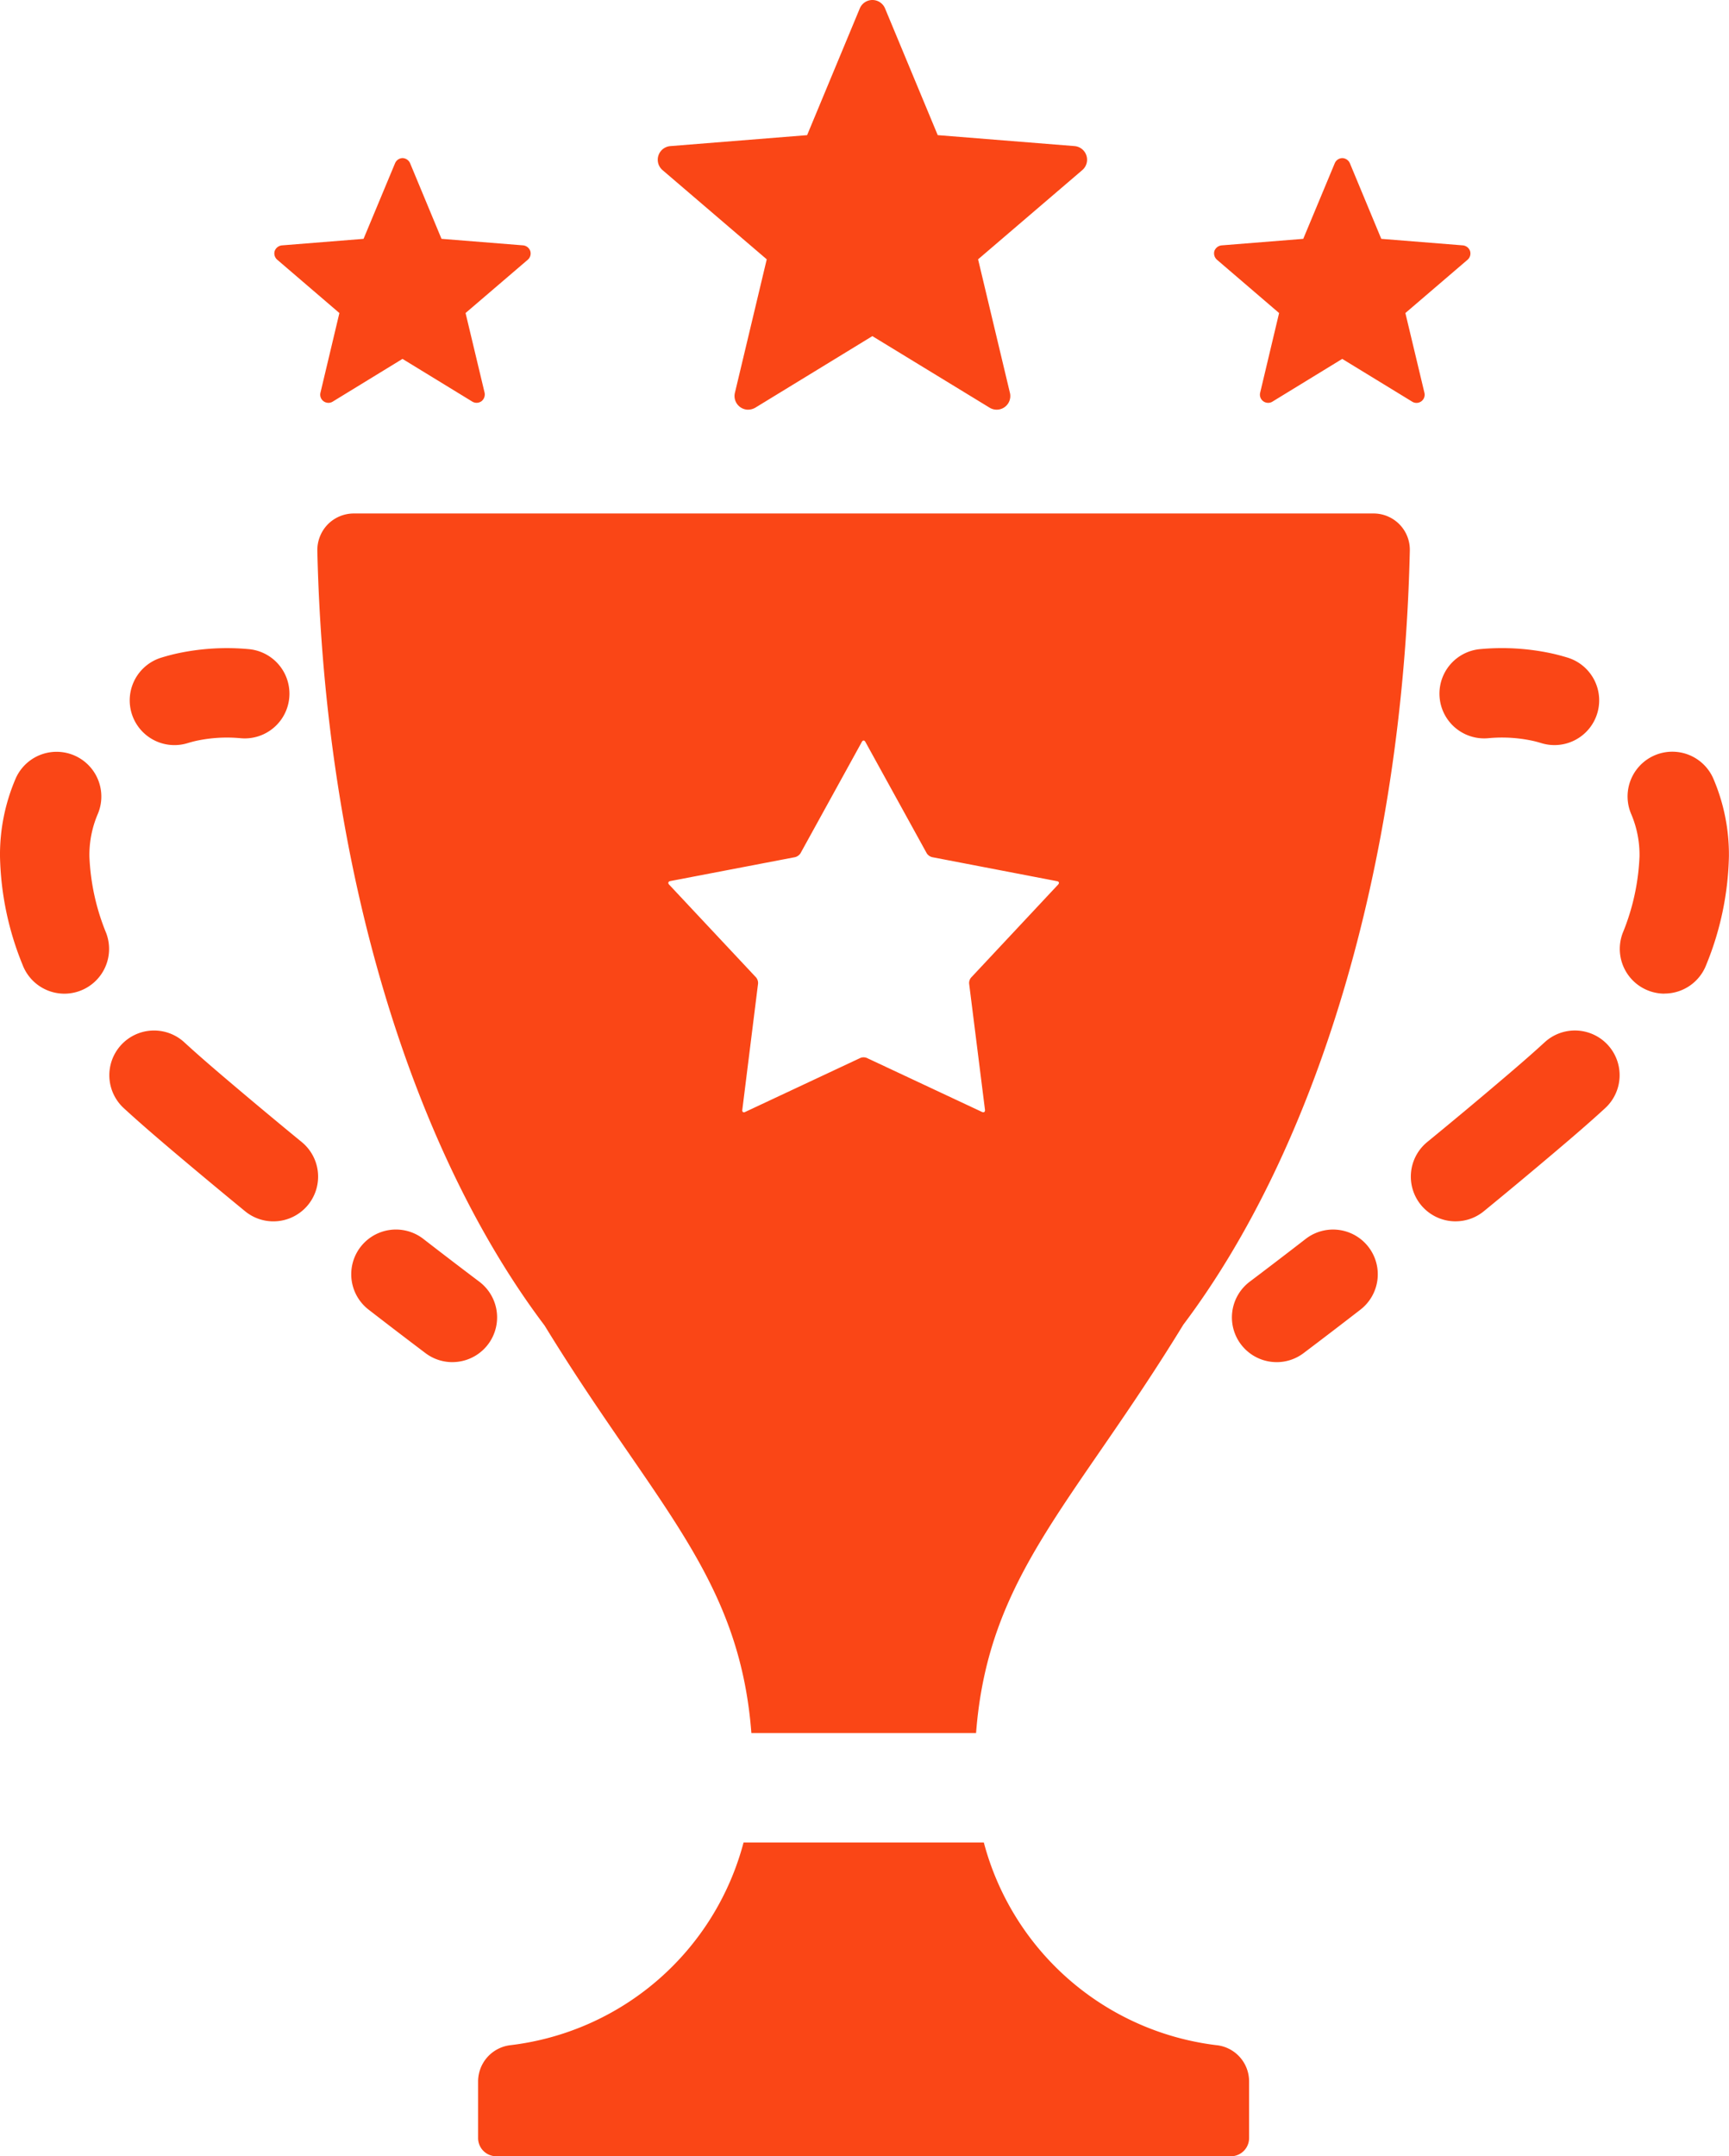 <svg xmlns="http://www.w3.org/2000/svg" xmlns:xlink="http://www.w3.org/1999/xlink" width="105.913" height="132.068" viewBox="0 0 105.913 132.068">
  <defs>
    <clipPath id="clip-path">
      <rect id="Прямоугольник_304" data-name="Прямоугольник 304" width="105.913" height="132.068" fill="none"/>
    </clipPath>
  </defs>
  <g id="Сгруппировать_433" data-name="Сгруппировать 433" transform="translate(5.078 19.797)">
    <g id="Сгруппировать_592" data-name="Сгруппировать 592" transform="translate(-5.078 -19.797)">
      <g id="Сгруппировать_591" data-name="Сгруппировать 591" clip-path="url(#clip-path)">
        <path id="Контур_999" data-name="Контур 999" d="M130.539,25.092a.837.837,0,0,1-.772-1.036l1.949-8.172-6.381-5.463a.837.837,0,0,1,.476-1.472l8.378-.671L137.415.518a.838.838,0,0,1,1.549,0l3.226,7.759,8.378.671a.837.837,0,0,1,.476,1.472l-6.382,5.463,1.949,8.172a.834.834,0,0,1-1.248.912l-7.177-4.38-7.165,4.38a.884.884,0,0,1-.482.124" transform="translate(-84.748)" fill="#fa4616"/>
        <path id="Контур_1000" data-name="Контур 1000" d="M234.063,45.037a.5.5,0,0,1-.459-.618l1.16-4.881-3.809-3.267a.52.52,0,0,1-.153-.536.527.527,0,0,1,.442-.341l5-.4,1.931-4.633a.514.514,0,0,1,.459-.312.522.522,0,0,1,.465.312l1.925,4.633,5,.4a.519.519,0,0,1,.436.341.507.507,0,0,1-.147.536L242.5,39.538l1.166,4.881a.5.5,0,0,1-.748.548l-4.286-2.62-4.28,2.62a.5.5,0,0,1-.288.071" transform="translate(-156.411 -20.365)" fill="#fa4616"/>
        <path id="Контур_1001" data-name="Контур 1001" d="M55.434,45.037a.5.5,0,0,1-.459-.618l1.16-4.881-3.809-3.267a.509.509,0,0,1-.153-.536.527.527,0,0,1,.442-.341l5-.4,1.931-4.633A.514.514,0,0,1,60,30.048a.522.522,0,0,1,.465.312l1.925,4.633,5,.4a.519.519,0,0,1,.436.341.507.507,0,0,1-.147.536l-3.815,3.267,1.166,4.881a.526.526,0,0,1-.194.524.511.511,0,0,1-.554.024L60,42.347l-4.28,2.62a.5.5,0,0,1-.288.071" transform="translate(-35.345 -20.365)" fill="#fa4616"/>
        <path id="Контур_1002" data-name="Контур 1002" d="M136.138,362.618A16.837,16.837,0,0,1,121.861,350.2H107.143a16.828,16.828,0,0,1-14.289,12.416,2.238,2.238,0,0,0-1.972,2.214v3.474A1.113,1.113,0,0,0,92,369.418h44.991a1.113,1.113,0,0,0,1.119-1.113v-3.474a2.229,2.229,0,0,0-1.972-2.214" transform="translate(-61.595 -237.35)" fill="#fa4616"/>
        <path id="Контур_1003" data-name="Контур 1003" d="M81.933,120.118l7.653-1.466a.578.578,0,0,0,.33-.235l3.762-6.829c.059-.106.153-.106.212,0l3.762,6.829a.56.56,0,0,0,.33.235l7.654,1.472c.123.024.147.112.064.206l-5.322,5.687a.514.514,0,0,0-.13.383l.971,7.73c.012.124-.065.177-.177.13l-7.059-3.309a.523.523,0,0,0-.4,0l-7.059,3.309c-.106.053-.188-.006-.171-.13l.965-7.73a.534.534,0,0,0-.123-.383l-5.328-5.687c-.082-.094-.053-.182.065-.212M86.908,172.3h13.765c.736-9.661,5.987-14.035,12.693-25.009,8.072-10.721,13.435-27.888,13.877-47.405a2.222,2.222,0,0,0-2.232-2.284H62.557a2.241,2.241,0,0,0-1.6.671,2.265,2.265,0,0,0-.636,1.613c.448,19.546,5.834,36.743,13.924,47.458,6.688,10.933,11.928,15.307,12.664,24.957" transform="translate(-40.882 -66.152)" fill="#fa4616"/>
        <path id="Контур_1004" data-name="Контур 1004" d="M72.959,241.815a2.727,2.727,0,0,1-1.648-.553c-1.158-.874-2.33-1.77-3.483-2.663a2.739,2.739,0,0,1,3.354-4.332c1.136.88,2.29,1.762,3.43,2.622a2.739,2.739,0,0,1-1.652,4.925" transform="translate(-45.25 -158.386)" fill="#fa4616"/>
        <path id="Контур_1005" data-name="Контур 1005" d="M16.748,171.65a2.729,2.729,0,0,1-1.735-.62c-1.463-1.2-2.942-2.432-4.4-3.665-1.015-.86-2.084-1.777-3.032-2.65a2.739,2.739,0,1,1,3.711-4.03c.875.806,1.894,1.678,2.864,2.5,1.431,1.213,2.887,2.427,4.327,3.607a2.739,2.739,0,0,1-1.738,4.858m-12.8-13.945a2.74,2.74,0,0,1-2.557-1.756A18.489,18.489,0,0,1,0,149.295a11.815,11.815,0,0,1,.958-4.765,2.739,2.739,0,0,1,5.019,2.2,6.372,6.372,0,0,0-.5,2.569A13.77,13.77,0,0,0,6.5,153.981a2.741,2.741,0,0,1-2.556,3.724" transform="translate(0 -96.843)" fill="#fa4616"/>
        <path id="Контур_1006" data-name="Контур 1006" d="M27.413,129.126a2.739,2.739,0,0,1-.8-5.36c.433-.132.766-.212.968-.256a14.458,14.458,0,0,1,4.383-.262,2.739,2.739,0,0,1-.5,5.456,8.942,8.942,0,0,0-2.72.16c-.052.011-.248.056-.537.143a2.734,2.734,0,0,1-.8.119" transform="translate(-16.723 -83.489)" fill="#fa4616"/>
        <path id="Контур_1007" data-name="Контур 1007" d="M236.918,241.816a2.739,2.739,0,0,1-1.652-4.925c1.14-.86,2.294-1.743,3.43-2.622a2.739,2.739,0,1,1,3.354,4.332c-1.153.893-2.325,1.789-3.483,2.663a2.728,2.728,0,0,1-1.648.553" transform="translate(-158.714 -158.387)" fill="#fa4616"/>
        <path id="Контур_1008" data-name="Контур 1008" d="M270.931,171.649a2.739,2.739,0,0,1-1.738-4.858c1.44-1.18,2.9-2.394,4.327-3.607.97-.822,1.988-1.694,2.864-2.5a2.739,2.739,0,0,1,3.711,4.03c-.948.873-2.017,1.789-3.032,2.649-1.455,1.233-2.934,2.466-4.4,3.665a2.728,2.728,0,0,1-1.735.62m12.8-13.945a2.741,2.741,0,0,1-2.556-3.724,13.77,13.77,0,0,0,1.025-4.687,6.372,6.372,0,0,0-.5-2.568,2.739,2.739,0,0,1,5.019-2.2,11.814,11.814,0,0,1,.958,4.764,18.489,18.489,0,0,1-1.391,6.654,2.741,2.741,0,0,1-2.557,1.756" transform="translate(-181.766 -96.843)" fill="#fa4616"/>
        <path id="Контур_1009" data-name="Контур 1009" d="M280.681,129.125a2.738,2.738,0,0,1-.8-.119c-.288-.088-.484-.132-.537-.143a8.926,8.926,0,0,0-2.72-.16,2.739,2.739,0,0,1-.5-5.456,14.432,14.432,0,0,1,4.382.262c.2.044.536.124.969.256a2.739,2.739,0,0,1-.8,5.36" transform="translate(-185.458 -83.489)" fill="#fa4616"/>
      </g>
    </g>
  </g>
</svg>
